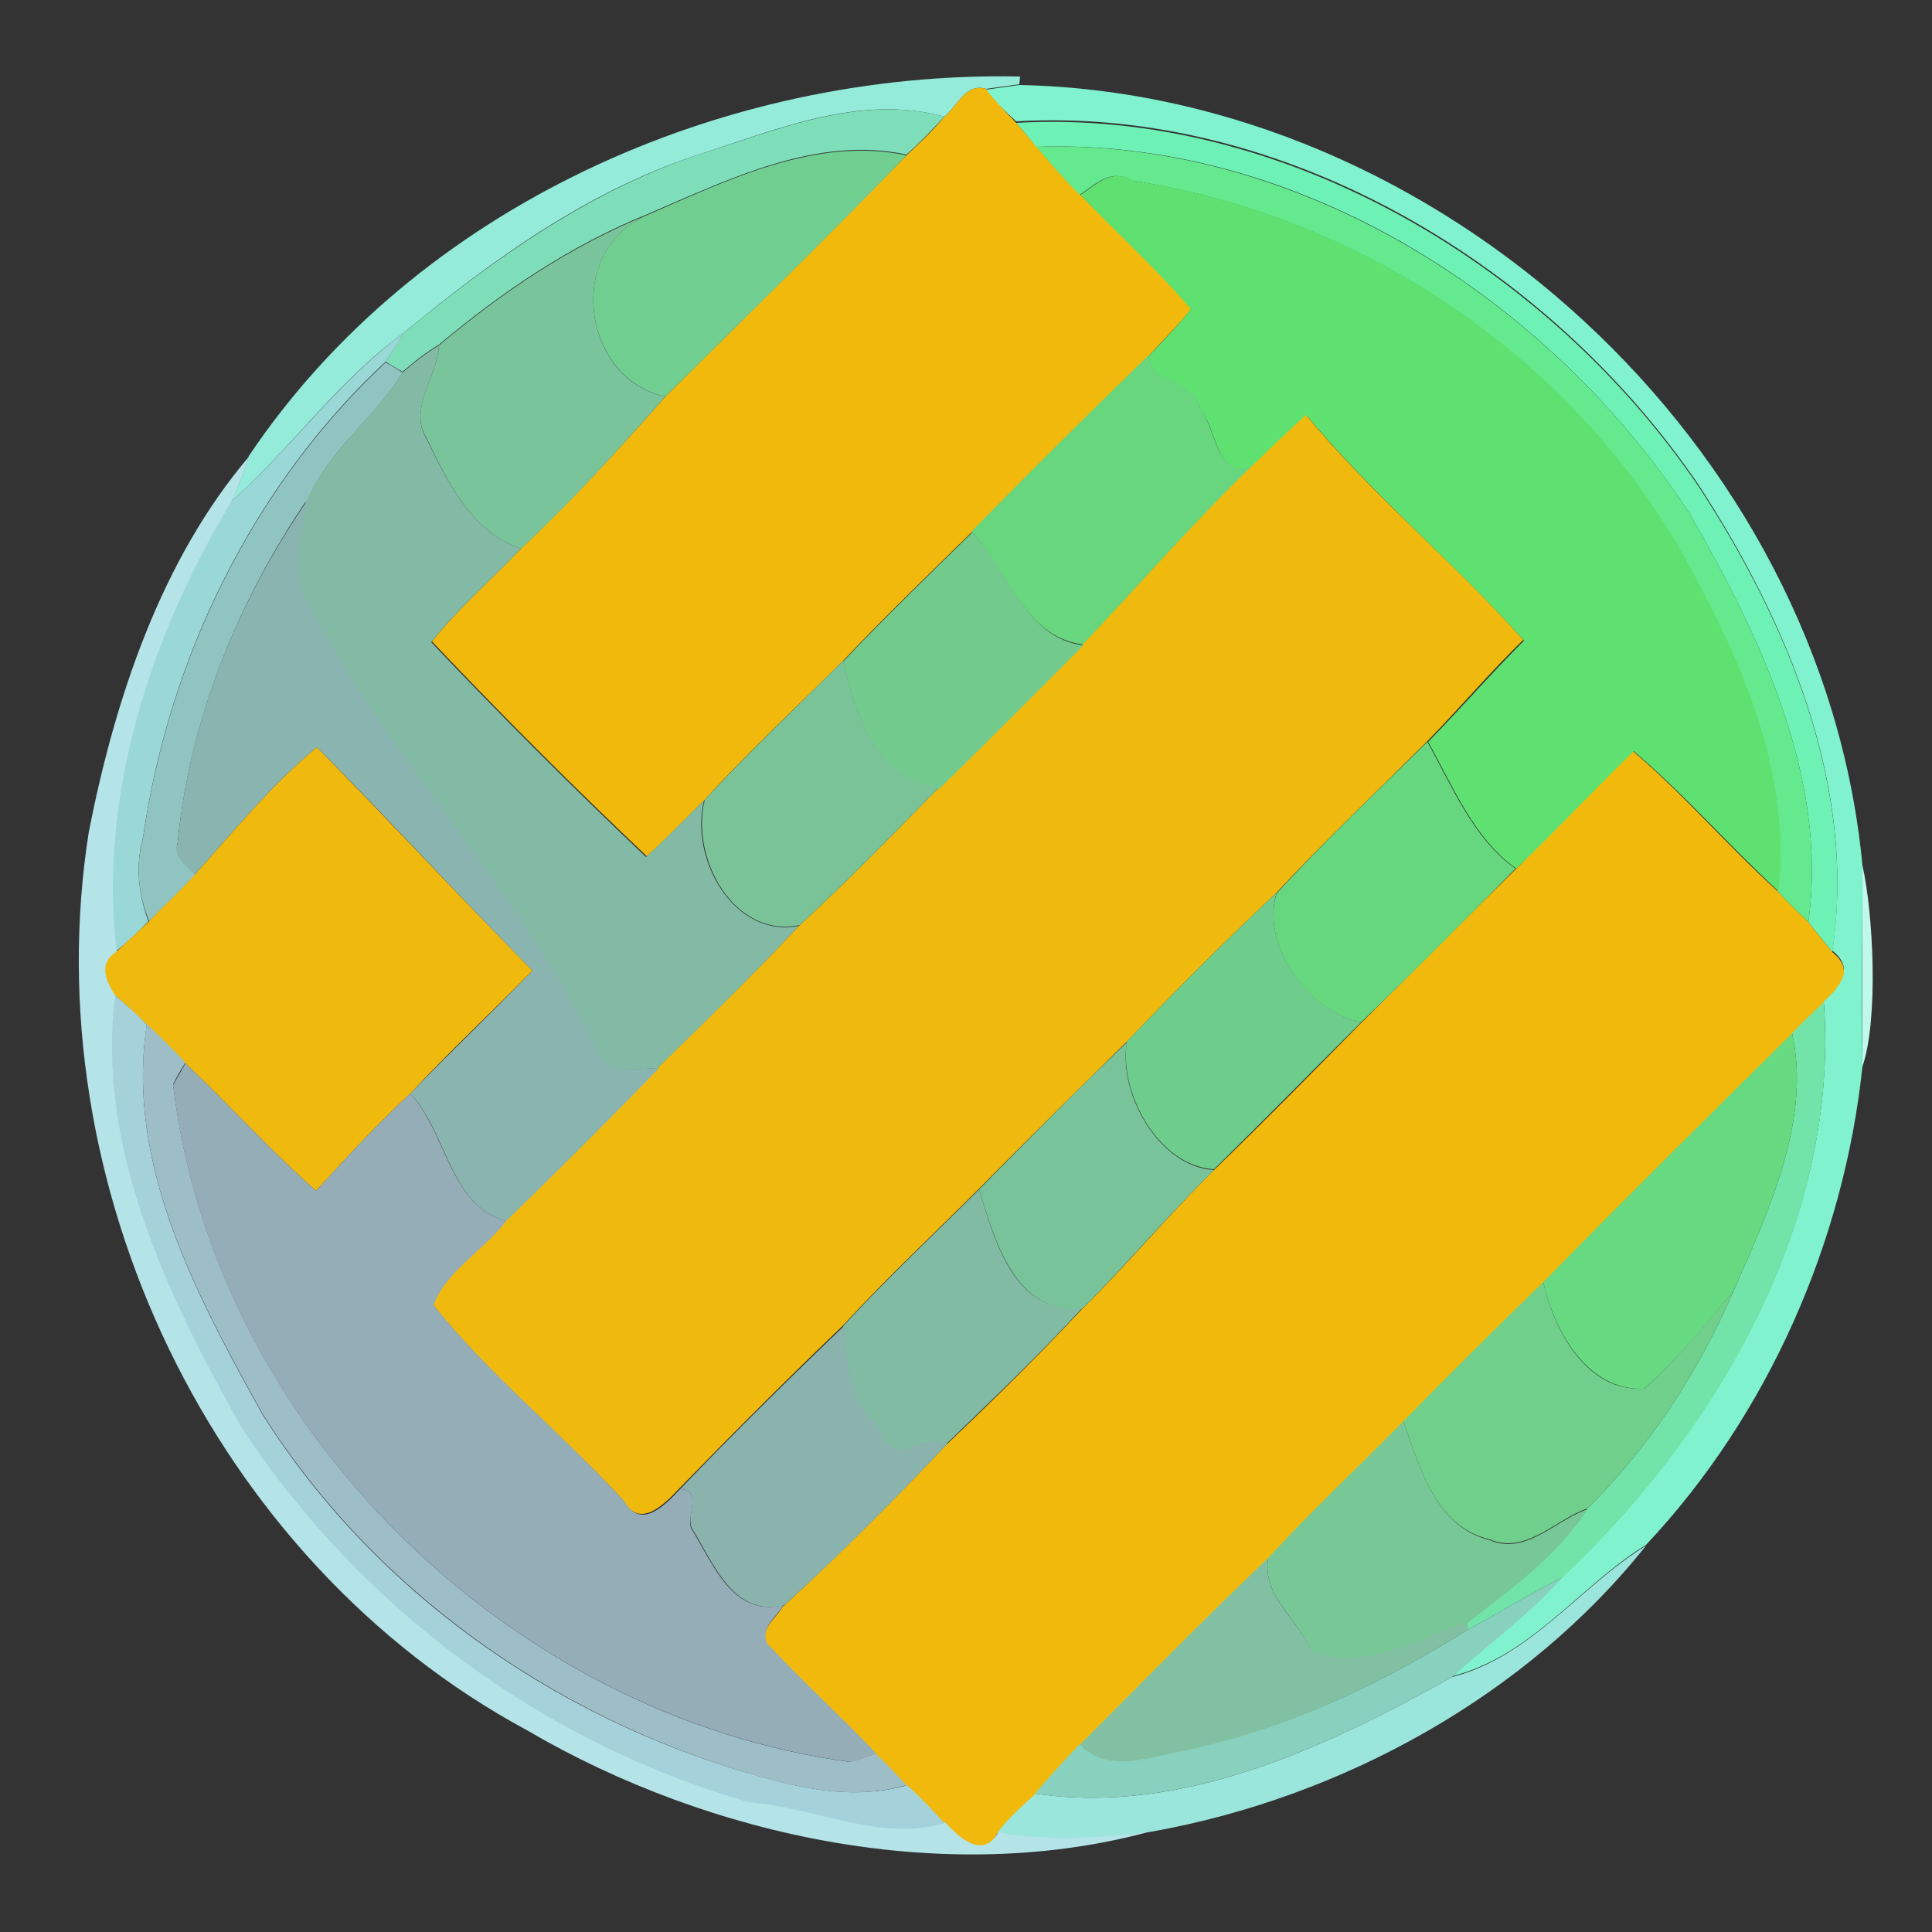 <?xml version="1.0" encoding="utf-8"?>
<!-- Generator: Adobe Illustrator 26.0.3, SVG Export Plug-In . SVG Version: 6.00 Build 0)  -->
<svg version="1.1" id="Layer_1" xmlns="http://www.w3.org/2000/svg" xmlns:xlink="http://www.w3.org/1999/xlink" x="0px" y="0px"
	 viewBox="0 0 250 250" style="enable-background:new 0 0 250 250;" xml:space="preserve">
<rect x="0" y="0" width="250" height="250" fill="#333333" stroke="none"/>
<style type="text/css">
	.st0{fill:#94EBDA;}
	.st1{fill:#F0B90C;}
	.st2{fill:#80F3CE;}
	.st3{fill:#7DDEB9;}
	.st4{fill:#6DF1B4;}
	.st5{fill:#64E98E;}
	.st6{fill:#70CF90;}
	.st7{fill:#5EE170;}
	.st8{fill:#7AC49B;}
	.st9{fill:#9AD7D7;}
	.st10{fill:#83BAA6;}
	.st11{fill:#68D57F;}
	.st12{fill:#90C4C0;}
	.st13{fill:#EFB90D;}
	.st14{fill:#B4E3E8;}
	.st15{fill:#8AB4AF;}
	.st16{fill:#72CB8C;}
	.st17{fill:#7AC399;}
	.st18{fill:#66D67F;}
	.st19{fill:#F0B90E;}
	.st20{fill:#C0F9EC;}
	.st21{fill:#6ECD8D;}
	.st22{fill:#A4D1DA;}
	.st23{fill:#72E3A9;}
	.st24{fill:#9DBDC7;}
	.st25{fill:#67D980;}
	.st26{fill:#78C399;}
	.st27{fill:#95ADB7;}
	.st28{fill:#81BBA3;}
	.st29{fill:#6FCF8B;}
	.st30{fill:#8AB3AE;}
	.st31{fill:#78C797;}
	.st32{fill:#9AE5DC;}
	.st33{fill:#82C0A4;}
	.st34{fill:#88D1BE;}
</style>
<g id="_x23_94ebdaff">
	<path class="st0" d="M32.2,59C53.9,26.7,93.5,9.1,132,9.9l-0.1,1c-1.4,0.2-2.9,0.4-4.3,0.6c-2.6-0.8-3.7,2.2-5.4,3.6
		c-10.9-3-21.8,1.7-32.1,5c-14.2,4.7-26.5,13.6-37.9,23C43.7,49.3,37.7,58,29.9,64.9C30.8,63,31.6,61.1,32.2,59z"/>
</g>
<g id="_x23_f0b90cff">
	<path class="st1" d="M122.2,15.1c1.7-1.4,2.8-4.4,5.4-3.6c1.2,1.5,2.5,3,3.9,4.4c0.9,1,1.7,2,2.6,3c1.8,2.2,3.7,4.3,5.7,6.3
		c4.8,4.9,9.9,9.5,14.4,14.7c-1.7,2.2-3.7,4.1-5.5,6.1c-7.7,7.6-15.4,15.1-22.9,22.8c-5.6,5.5-11.3,11-16.7,16.7
		c-6,6-12.2,11.7-17.9,18c-2.5,2.4-4.9,5-7.5,7.3c-9.5-9-18.8-18.3-27.8-27.8c3.5-4.4,7.7-8,11.6-12.1c6.6-6.2,12.7-12.9,18.7-19.7
		c10.5-10.4,21-20.7,31.2-31.2C119,18.5,120.7,16.9,122.2,15.1z"/>
	<path class="st1" d="M211.3,97.2c6.6,5.6,12.3,12.3,18.7,18.1c1.3,1.4,2.6,2.7,4,4c1,1.3,2.1,2.6,3.1,3.9c2.9,2.3,1.1,4.6-1.1,6.6
		c-1.4,1.3-2.8,2.6-4.1,4c-10.8,10.7-21.6,21.3-32.2,32.2c-6.1,6-12.1,11.9-18.1,18c-5.8,5.9-11.9,11.6-17.5,17.7
		c-8.2,7.9-16.3,16.1-24.4,24.2c-2,2-4,4.2-5.8,6.4c-1.7,1.6-3.5,3.1-4.9,5c-1.8,3.6-5.1,0.8-6.9-1.2c-1.5-1.7-3.2-3.4-4.8-4.9
		c-1.3-1.4-2.7-2.7-4-4.1c-4.6-4.8-9.5-9.4-14.1-14.2c-1-2,1.2-3.5,2.1-5c7.3-6.7,14.3-13.7,21.1-20.9c6-5.7,11.9-11.5,17.6-17.6
		c5.9-5.8,11.2-12.2,17.1-18c6.4-6.2,12.7-12.6,19-19c6.7-6.6,13.3-13.3,20-19.9C201.2,107.4,206.2,102.2,211.3,97.2z"/>
</g>
<g id="_x23_80f3ceff">
	<path class="st2" d="M127.6,11.6c1.4-0.2,2.9-0.4,4.3-0.6C186.4,12.1,235.9,57.7,241,112c0,8.7-0.1,17.4,0,26
		c-2.4,22.8-12.3,45.2-28,61.9c-8.6,5.3-14.8,14.4-25.1,17c4.8-4.3,10-8.1,14.3-12.9c20.1-18.9,35.9-46.2,33.8-74.4
		c2.2-2,4-4.3,1.1-6.6c3.2-21.2-5.8-42.5-17.2-60.1c-19.3-28.5-53.6-49.2-88.4-47.2C130.1,14.5,128.8,13.1,127.6,11.6z"/>
</g>
<g id="_x23_7ddeb9ff">
	<path class="st3" d="M90.1,20.1c10.2-3.2,21.2-8,32.1-5c-1.6,1.7-3.2,3.4-4.9,4.9c-11.6-2.5-23,3.2-33.5,7.7
		c-9.9,4-18.8,10-27,16.9c-1.7,1-3.2,2.2-4.7,3.5c-0.6-0.3-1.7-1-2.2-1.3c0.8-1.2,1.6-2.5,2.3-3.7C63.7,33.7,75.9,24.9,90.1,20.1z"
		/>
</g>
<g id="_x23_6df1b4ff">
	<path class="st4" d="M131.5,15.9c34.8-2,69.1,18.7,88.4,47.2c11.4,17.5,20.4,38.8,17.2,60.1c-1-1.3-2.1-2.6-3.1-3.9
		c2.6-18.6-6.3-37.1-15.4-52.9c-18.2-27.8-50.6-48.6-84.5-47.4C133.2,17.9,132.4,16.9,131.5,15.9z"/>
</g>
<g id="_x23_64e98eff">
	<path class="st5" d="M134.1,19c33.8-1.1,66.3,19.6,84.5,47.4c9.1,15.8,18,34.3,15.4,52.9c-1.4-1.3-2.7-2.6-4-4
		c1.9-15.8-5.5-31.6-13.2-45.1c-14.9-25-41.5-42.4-70.2-46.8c-3-1.7-4.8,0.5-6.9,1.8C137.7,23.2,135.9,21.1,134.1,19z"/>
</g>
<g id="_x23_70cf90ff">
	<path class="st6" d="M83.8,27.8c10.4-4.5,21.9-10.2,33.5-7.7c-10.2,10.6-20.8,20.9-31.2,31.2C75.6,49.2,72.8,32.6,83.8,27.8z"/>
</g>
<g id="_x23_5ee170ff">
	<path class="st7" d="M139.8,25.2c2.1-1.3,3.9-3.5,6.9-1.8c28.7,4.4,55.3,21.8,70.2,46.8c7.7,13.5,15.1,29.3,13.2,45.1
		c-6.4-5.9-12.1-12.5-18.7-18.1c-5.1,5-10,10.2-15.2,15.2c-5.5-3.9-8.2-10.7-11.4-16.4c4.2-4.3,8.1-8.8,12.4-13.1
		c-9-10-19.4-18.7-28.1-29.1c-2.4,2-4.6,4.3-6.9,6.5c-4.8,2.1-4.7-4.8-6.9-7.4c-0.8-3.8-6-2.9-6.7-6.8c1.9-2,3.8-3.9,5.5-6.1
		C149.6,34.7,144.5,30.2,139.8,25.2z"/>
</g>
<g id="_x23_7ac49bff">
	<path class="st8" d="M56.8,44.7c8.2-6.9,17.1-12.9,27-16.9c-11,4.8-8.2,21.5,2.3,23.5c-6,6.8-12,13.5-18.7,19.7
		C61,68.8,58,62.5,55.2,56.7C52.8,52.8,56.6,48.8,56.8,44.7z"/>
</g>
<g id="_x23_9ad7d7ff">
	<path class="st9" d="M29.9,64.9c7.8-6.9,13.9-15.6,22.3-21.8c-0.7,1.3-1.5,2.5-2.3,3.7c-17.2,16-28.1,38.5-31.4,61.6
		c-1,3.6-0.6,7.3,0.7,10.8c-1.3,1.4-2.7,2.7-4.2,3.9C12.6,102.9,19.5,82.2,29.9,64.9z"/>
</g>
<g id="_x23_83baa6ff">
	<path class="st10" d="M52.1,48.2c1.5-1.3,3-2.5,4.7-3.5c-0.2,4.1-4,8.1-1.6,12.1C58,62.5,61,68.8,67.4,71c-3.8,4-8.1,7.7-11.6,12.1
		c9,9.5,18.3,18.8,27.8,27.8c2.6-2.4,5-4.9,7.5-7.3c-1.9,7.4,3.8,17.9,12.3,16.2c-5.9,6.3-12.1,12.5-18.3,18.4
		c-2.7,0.1-6.9,1-8.1-2.3c-9.9-20.9-26.7-37.4-37.3-57.8c-2.3-4.3-0.8-9-0.1-13.4C42.7,58.3,48.4,54,52.1,48.2z"/>
</g>
<g id="_x23_68d57fff">
	<path class="st11" d="M125.7,68.8c7.5-7.7,15.2-15.3,22.9-22.8c0.7,3.9,5.9,3,6.7,6.8c2.1,2.7,2.1,9.5,6.9,7.4
		c-7.7,7.4-14.7,15.4-22,23.2C132.5,82.5,130.4,73.7,125.7,68.8z"/>
</g>
<g id="_x23_90c4c0ff">
	<path class="st12" d="M18.5,108.5c3.3-23.1,14.2-45.6,31.4-61.6c0.6,0.3,1.7,1,2.2,1.3c-3.7,5.9-9.5,10.1-12.4,16.5
		C30.8,77.8,24.5,93.2,23,109c-0.6,1.9,1.2,3,2.3,4.2c-1.9,2-4,4-6,6C17.9,115.8,17.5,112.1,18.5,108.5z"/>
</g>
<g id="_x23_efb90dff">
	<path class="st13" d="M162.1,60.2c2.3-2.2,4.5-4.4,6.9-6.5c8.6,10.4,19.1,19,28.1,29.1c-4.3,4.2-8.2,8.8-12.4,13.1
		c-6.5,6.5-13.2,12.8-19.5,19.6c-6.6,6.2-13.1,12.7-19.4,19.3c-6.4,6.3-12.8,12.6-19.1,19c-5.9,5.9-12,11.6-17.6,17.7
		c-7.2,6.9-14.2,13.9-21.2,21.1c-1.8,1.9-5.1,5.4-7.2,1.6c-8-8.7-17.4-16.2-24.7-25.4c1.6-4.4,6.5-7.1,9.4-10.9
		c6.7-6.5,13.2-13.1,19.8-19.8c6.2-6,12.4-12.1,18.3-18.4c6.2-5.7,12.1-11.8,18-17.8c6.3-6.1,12.5-12.4,18.7-18.6
		C147.4,75.7,154.4,67.6,162.1,60.2z"/>
</g>
<g id="_x23_b4e3e8ff">
	<path class="st14" d="M11.5,107.6c3.4-17.3,9.4-35.2,20.7-48.5c-0.6,2-1.4,4-2.3,5.9c-10.4,17.3-17.2,38-14.8,58.2
		c-2.3,1.5-1.4,3.7-0.1,5.6c-2.5,19.8,6.9,39.1,16.4,55.9c15.3,23.2,38.8,40.8,65.6,48.4c8.3,0.6,17,5.2,25.3,2.7
		c1.8,2,5,4.9,6.9,1.2c6.6,1.2,13.4,0.6,20-0.1c-26.3,7.3-57.1,1-81-13C27.4,201.9,4.3,153,11.5,107.6z"/>
</g>
<g id="_x23_8ab4afff">
	<path class="st15" d="M23,109c1.5-15.9,7.8-31.2,16.8-44.3c-0.7,4.5-2.2,9.2,0.1,13.4c10.6,20.5,27.4,37,37.3,57.8
		c1.2,3.3,5.3,2.3,8.1,2.3c-6.5,6.7-13.1,13.3-19.8,19.8c-7.3-1.9-7.6-11.4-12.4-16.5c5.2-5.4,10.6-10.5,15.8-15.9
		c-9.4-9.5-18.4-19.4-27.9-28.9c-5.9,4.9-10.7,10.8-15.8,16.5C24.1,112,22.4,111,23,109z"/>
</g>
<g id="_x23_72cb8cff">
	<path class="st16" d="M109.1,85.6c5.4-5.7,11.1-11.2,16.7-16.7c4.7,4.8,6.8,13.7,14.4,14.6c-6.2,6.2-12.4,12.5-18.7,18.6
		C113.4,100.9,110.7,92.4,109.1,85.6z"/>
</g>
<g id="_x23_7ac399ff">
	<path class="st17" d="M91.2,103.5c5.7-6.2,11.9-12,17.9-18c1.6,6.8,4.3,15.4,12.4,16.4c-5.9,6-11.8,12.1-18,17.8
		C94.9,121.5,89.3,110.9,91.2,103.5z"/>
</g>
<g id="_x23_66d67fff">
	<path class="st18" d="M165.2,115.6c6.2-6.8,12.9-13.1,19.5-19.6c3.2,5.7,5.9,12.5,11.4,16.4c-6.6,6.7-13.2,13.4-20,19.9
		C169.3,130.9,163.1,122.4,165.2,115.6z"/>
</g>
<g id="_x23_f0b90eff">
	<path class="st19" d="M25.2,113.2c5.1-5.7,9.9-11.6,15.8-16.5c9.4,9.5,18.5,19.4,27.9,28.9c-5.2,5.3-10.7,10.4-15.8,15.9
		c-4.3,4-8.2,8.2-12.2,12.6C35,148.9,29.7,143,24,137.6c-1.6-1.7-3.3-3.4-5-5c-1.3-1.3-2.7-2.6-4.1-3.8c-1.2-1.9-2.2-4.1,0.1-5.6
		c1.4-1.3,2.8-2.6,4.2-3.9C21.2,117.2,23.3,115.3,25.2,113.2z"/>
</g>
<g id="_x23_c0f9ecff">
	<path class="st20" d="M241,112c1.4,6.1,2.1,19.9,0,26C241,129.4,241,120.7,241,112z"/>
</g>
<g id="_x23_6ecd8dff">
	<path class="st21" d="M145.8,134.8c6.3-6.6,12.7-13,19.4-19.3c-2.1,6.9,4.1,15.3,10.9,16.8c-6.3,6.3-12.6,12.7-19,19
		C150,150.9,144.8,141.6,145.8,134.8z"/>
</g>
<g id="_x23_a4d1daff">
	<path class="st22" d="M14.9,128.8c1.4,1.2,2.8,2.4,4.1,3.8c-2.8,18,6.5,35.2,15,50.5c15,23.7,39.6,40.5,66.7,47.4
		c5.4,1.4,11.2,2.1,16.7,0.5c1.7,1.6,3.3,3.2,4.8,4.9c-8.3,2.5-17-2.1-25.3-2.7c-26.8-7.7-50.3-25.2-65.6-48.4
		C21.8,167.9,12.4,148.6,14.9,128.8z"/>
</g>
<g id="_x23_72e3a9ff">
	<path class="st23" d="M231.9,133.7c1.3-1.4,2.7-2.7,4.1-4c2.1,28.2-13.7,55.5-33.8,74.4c-4.2,2.1-8.2,4.6-12.3,6.8v-1
		c5.6-4.4,11.6-8.6,15.5-14.7c8.1-8,14.4-17.7,18.9-28.1C228.8,156.8,234.4,145,231.9,133.7z"/>
</g>
<g id="_x23_9dbdc7ff">
	<path class="st24" d="M34,183c-8.5-15.3-17.8-32.4-15-50.5c1.7,1.6,3.4,3.3,5,5c-0.6,0.9-1.1,1.8-1.6,2.8
		C27.6,184.6,66,222.1,110,228c1.1-0.3,2.2-0.7,3.3-1.1c1.4,1.3,2.7,2.7,4,4.1c-5.5,1.6-11.2,0.9-16.7-0.5
		C73.6,223.5,49,206.7,34,183z"/>
</g>
<g id="_x23_67d980ff">
	<path class="st25" d="M199.7,165.9c10.6-10.8,21.4-21.5,32.2-32.2c2.5,11.3-3.1,23.1-7.6,33.4c-3.7,4.3-7.2,8.9-11.6,12.6
		C205.4,180,201.1,172.2,199.7,165.9z"/>
</g>
<g id="_x23_78c399ff">
	<path class="st26" d="M126.7,153.9c6.3-6.4,12.6-12.8,19.1-19c-1.1,6.7,4.2,16.1,11.3,16.5c-5.9,5.8-11.2,12.1-17.1,18
		C131.3,170,128.7,160.5,126.7,153.9z"/>
</g>
<g id="_x23_95adb7ff">
	<path class="st27" d="M22.4,140.4c0.5-0.9,1.1-1.9,1.6-2.8c5.7,5.4,11,11.3,16.9,16.5c3.9-4.3,7.9-8.6,12.2-12.6
		c4.7,5.1,5.1,14.6,12.4,16.5c-2.9,3.8-7.8,6.5-9.4,10.9c7.3,9.1,16.8,16.7,24.7,25.4c2.2,3.8,5.4,0.3,7.2-1.6
		c2.9,0.1,0.9,3.2,1.4,5c2.9,4.7,5.4,11.6,12,10c-0.9,1.5-3.1,3-2.1,5c4.6,4.9,9.5,9.4,14.1,14.2c-1.1,0.4-2.2,0.8-3.3,1.1
		C66,222.1,27.6,184.6,22.4,140.4z"/>
</g>
<g id="_x23_81bba3ff">
	<path class="st28" d="M109.1,171.6c5.6-6.1,11.7-11.8,17.6-17.7c2,6.7,4.5,16.1,13.3,15.4c-5.6,6.1-11.6,11.8-17.6,17.6
		c-3.1-1.5-7.2,3.5-8.6-1.7C110,181.6,109.4,176.4,109.1,171.6z"/>
</g>
<g id="_x23_6fcf8bff">
	<path class="st29" d="M181.6,183.9c6-6.1,12-12.1,18.1-18c1.4,6.3,5.6,14.2,13,13.8c4.4-3.7,7.8-8.3,11.6-12.6
		c-4.5,10.4-10.8,20.1-18.9,28.1c-4.1,1.4-8,6-12.6,4C185.8,197.6,183.7,189.9,181.6,183.9z"/>
</g>
<g id="_x23_8ab3aeff">
	<path class="st30" d="M88,192.7c6.9-7.2,14-14.2,21.2-21.1c0.2,4.9,0.9,10,4.8,13.5c1.4,5.2,5.5,0.2,8.6,1.7
		c-6.8,7.2-13.8,14.3-21.1,20.9c-6.6,1.6-9.1-5.3-12-10C88.8,195.9,90.9,192.8,88,192.7z"/>
</g>
<g id="_x23_78c797ff">
	<path class="st31" d="M164.1,201.6c5.6-6.1,11.7-11.8,17.5-17.7c2.1,6,4.2,13.7,11.2,15.4c4.6,2,8.5-2.6,12.6-4
		c-3.9,6.1-9.9,10.3-15.5,14.7c-6.4,1.9-13.7,6.7-20.3,3.6C167.9,209.3,163.3,206.6,164.1,201.6z"/>
</g>
<g id="_x23_9ae5dcff">
	<path class="st32" d="M187.9,217c10.2-2.6,16.5-11.7,25.1-17c-15.5,19.5-39.4,32.6-63.9,37c-6.6,0.8-13.4,1.3-20,0.1
		c1.4-1.9,3.2-3.4,4.9-5C153,234.9,171.6,226.1,187.9,217z"/>
</g>
<g id="_x23_82c0a4ff">
	<path class="st33" d="M139.7,225.8c8.1-8.1,16.1-16.3,24.4-24.2c-0.8,5,3.8,7.8,5.5,11.9c6.6,3.1,13.9-1.6,20.3-3.6v1
		c-11.2,7-23.3,12.8-36.3,15.7C149,227.2,143.4,229.8,139.7,225.8z"/>
</g>
<g id="_x23_88d1beff">
	<path class="st34" d="M189.9,210.9c4.1-2.2,8.1-4.7,12.3-6.8c-4.3,4.8-9.5,8.6-14.3,12.9c-16.3,9.1-34.9,17.9-54,15.1
		c1.9-2.2,3.8-4.3,5.8-6.4c3.7,4,9.3,1.5,13.8,0.8C166.6,223.7,178.7,217.9,189.9,210.9z"/>
</g>
</svg>
